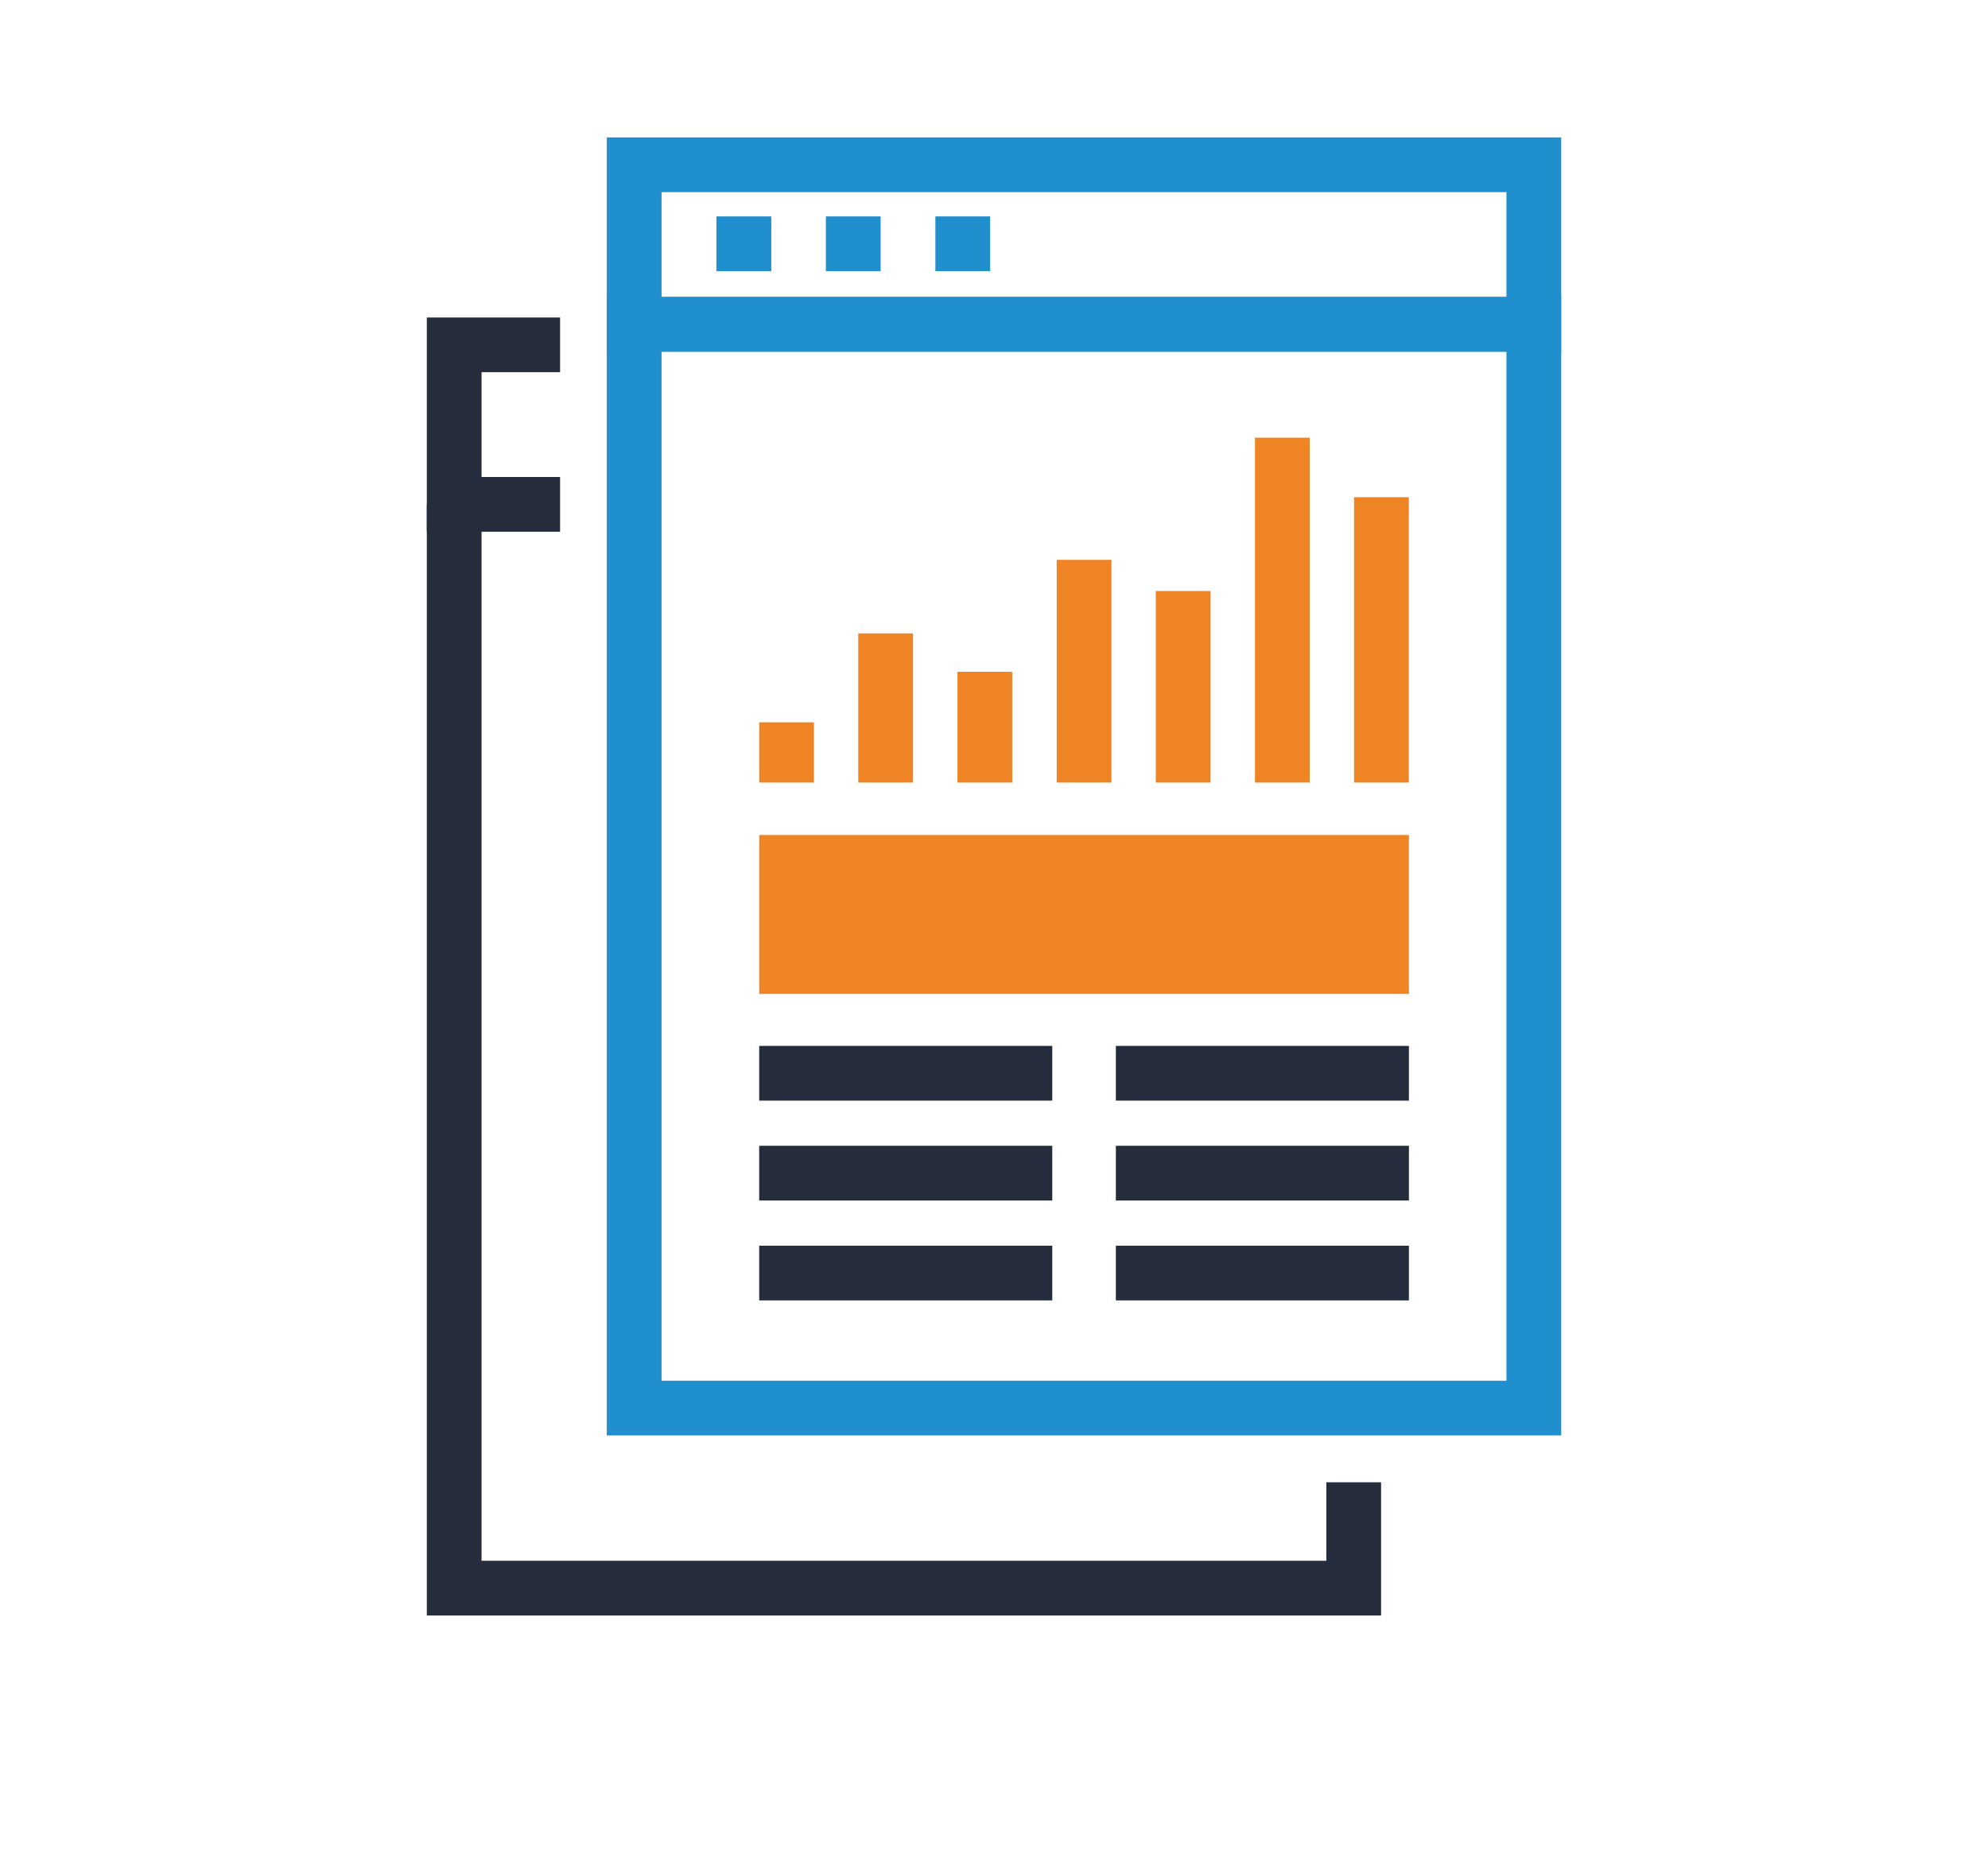 <?xml version="1.0" encoding="utf-8"?>
<!-- Generator: Adobe Illustrator 23.0.1, SVG Export Plug-In . SVG Version: 6.00 Build 0)  -->
<svg version="1.1" id="Layer_1" xmlns="http://www.w3.org/2000/svg" xmlns:xlink="http://www.w3.org/1999/xlink" x="0px" y="0px"
	 viewBox="0 0 166.33 156.78" style="enable-background:new 0 0 166.33 156.78;" xml:space="preserve">
<style type="text/css">
	.st0{fill:#252D3D;}
	.st1{fill:#1F8FCD;}
	.st2{fill:#EE8423;}
	.st3{fill:#FFFFFF;}
	.st4{fill:#5CC2DB;}
	.st5{fill:none;stroke:#252D3D;stroke-width:5;stroke-miterlimit:10;}
	.st6{fill:#EC6439;}
</style>
<g>
	<g>
		<g>
			<rect x="63.52" y="60.45" class="st2" width="4.58" height="5.04"/>
			<rect x="71.81" y="53.01" class="st2" width="4.58" height="12.48"/>
			<rect x="80.11" y="56.22" class="st2" width="4.58" height="9.27"/>
			<rect x="88.41" y="46.85" class="st2" width="4.58" height="18.64"/>
			<rect x="96.7" y="49.46" class="st2" width="4.58" height="16.03"/>
			<rect x="105" y="36.63" class="st2" width="4.58" height="28.86"/>
			<rect x="113.29" y="41.61" class="st2" width="4.58" height="23.88"/>
		</g>
		<g>
			<rect x="93.36" y="95.89" class="st0" width="24.52" height="4.58"/>
			<rect x="93.36" y="104.25" class="st0" width="24.52" height="4.58"/>
			<g>
				<rect x="63.52" y="95.89" class="st0" width="24.52" height="4.58"/>
				<rect x="63.52" y="104.25" class="st0" width="24.52" height="4.58"/>
				<rect x="93.36" y="87.53" class="st0" width="24.52" height="4.58"/>
				<rect x="63.52" y="87.53" class="st0" width="24.52" height="4.58"/>
			</g>
		</g>
		<rect x="63.52" y="69.88" class="st2" width="54.36" height="13.3"/>
	</g>
	<g>
		<path class="st1" d="M130.62,120.13H50.77V24.85h79.85V120.13z M55.35,115.55h70.69V29.43H55.35V115.55z"/>
		<path class="st1" d="M130.62,29.43H50.77V11.5h79.85V29.43z M55.35,24.85h70.69v-8.77H55.35V24.85z"/>
		<g>
			<rect x="59.94" y="18.11" class="st1" width="4.59" height="4.58"/>
			<rect x="69.1" y="18.11" class="st1" width="4.58" height="4.58"/>
			<rect x="78.26" y="18.11" class="st1" width="4.58" height="4.58"/>
		</g>
	</g>
	<g>
		<polygon class="st0" points="115.55,135.2 35.71,135.2 35.71,42.21 40.29,42.21 40.29,130.62 110.97,130.62 110.97,124.05 
			115.55,124.05 		"/>
		<polygon class="st0" points="46.86,44.5 35.71,44.5 35.71,26.57 46.86,26.57 46.86,31.15 40.29,31.15 40.29,39.92 46.86,39.92 		
			"/>
	</g>
</g>
</svg>
